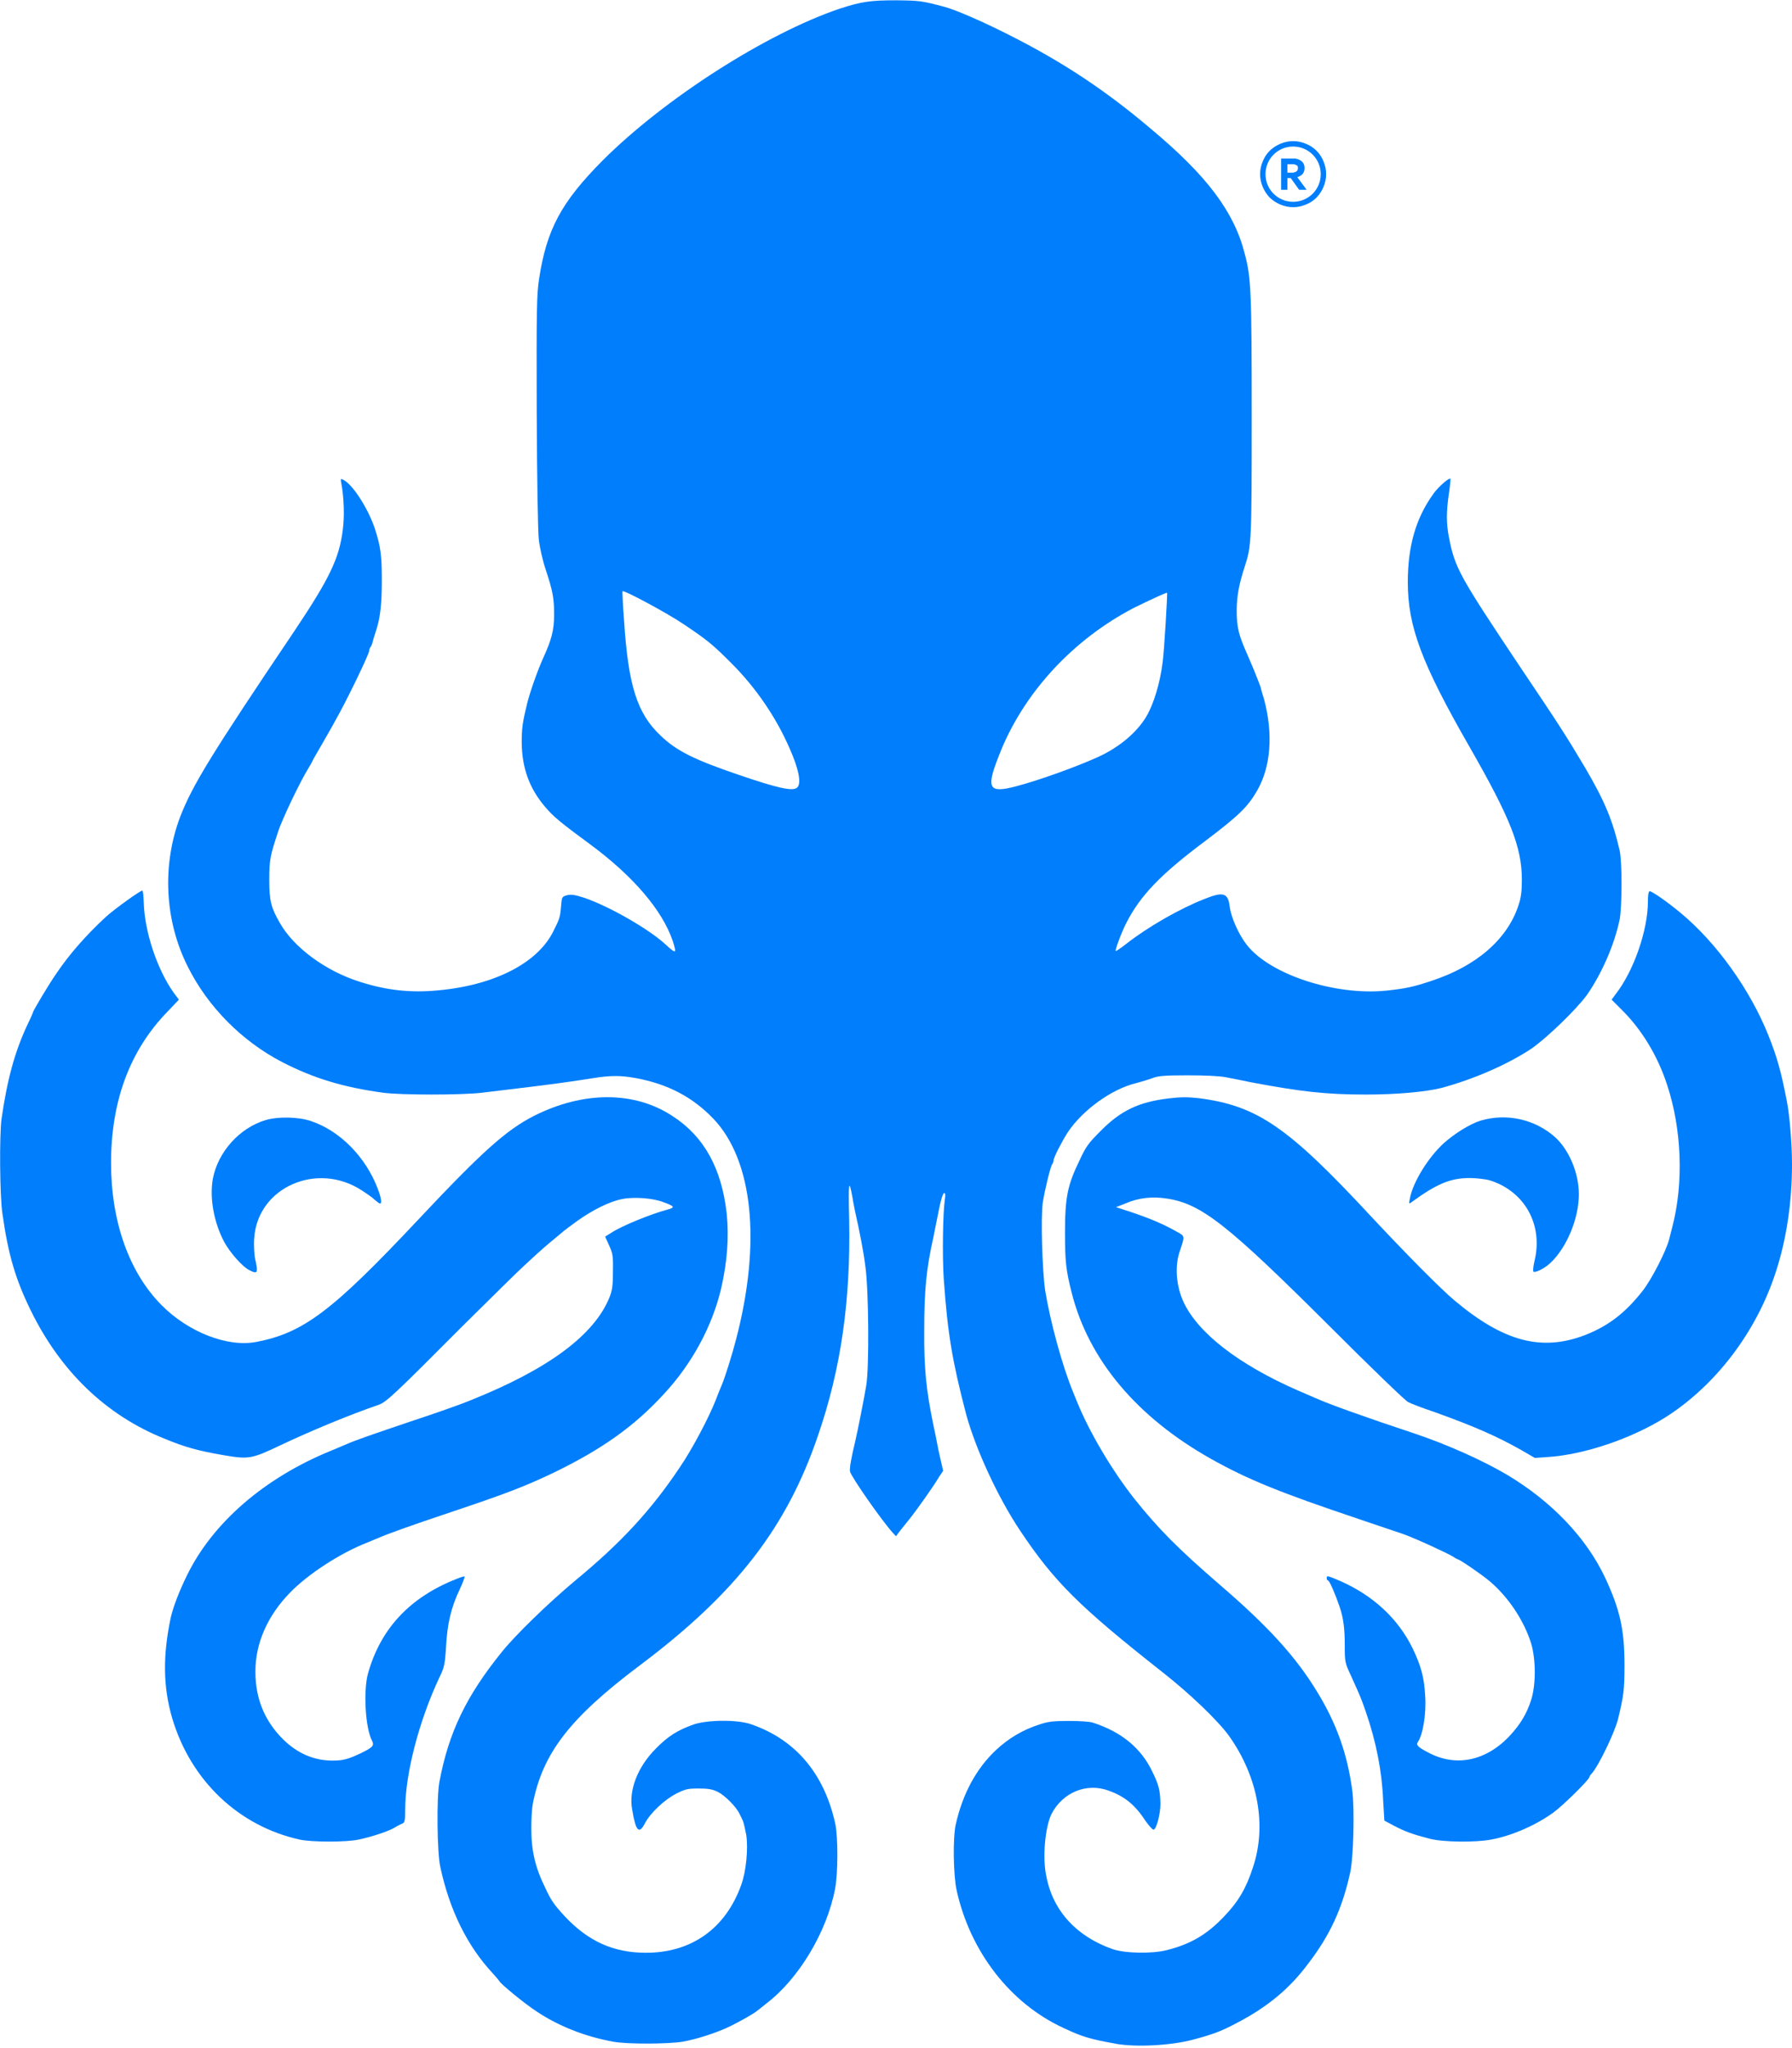 <svg version="1.2" xmlns="http://www.w3.org/2000/svg" viewBox="0 0 597 682" width="597" height="682">
	<title>Kraken-Digital</title>
	<defs>
		<clipPath clipPathUnits="userSpaceOnUse" id="cp1">
			<path d="m419.8 46.99h22v22h-22z"/>
		</clipPath>
	</defs>
	<style>
		.s0 { fill: #017efc } 
	</style>
	<g id="5f83614ec4">
		<path class="s0" d="m371.8 680.6c-9-1.6-11.4-2.4-17.6-5.3-17.7-8.2-31-25.4-35.5-45.8-1.1-4.9-1.3-17.5-0.3-21.9 2.3-10.3 6.9-18.7 13.4-24.8 4.3-4 8.9-6.7 14.4-8.5 3-1 4.6-1.2 9.8-1.2 3.8 0 7.1 0.2 8.2 0.6 9.5 3.1 16 8.5 19.7 16.3 2.2 4.5 2.6 6.2 2.7 10.7 0 3.5-1.4 8.6-2.3 8.6-0.4 0-1.5-1.3-2.6-2.8-3.5-5.4-7-8.3-12.4-10.2-7.3-2.7-15.3 0.6-19 7.8-2.1 4.3-3.1 14.5-1.7 20.8 2.2 11.5 10.1 20 22.1 24.2 4.1 1.4 13.1 1.6 18.1 0.3 7.9-2 13.4-5.2 19.2-11.4 4.6-4.8 7.2-9.3 9.4-16.1 4.7-13.9 1.7-30.1-7.8-43.6-3.6-5.1-13.2-14.3-22.4-21.5-27.8-21.9-36-30.1-47.3-47-7.5-11.2-14.8-27.1-18-38.7-4.6-17.6-6.2-26.8-7.5-45.3-0.5-7.6-0.3-22 0.4-26.6 0.2-1.1 0.1-1.9-0.2-1.9-0.5 0-1.2 2.2-2.4 8.5-0.5 2.4-1 5.1-1.2 6-2.4 10.7-3.1 17.7-3.1 31.3-0.1 12.7 0.7 20 3 31.2 0.3 1.3 1.1 5.2 1.8 8.9l1.5 6.6-1.4 2.1c-1.5 2.6-7.1 10.6-10 14.2-1.1 1.4-2.6 3.2-3.2 4l-1.1 1.5-1.2-1.3c-3.6-4-13.6-18.3-14.1-20.2-0.3-1 0.5-5.1 1.8-10.5 0.7-3 2.8-13.5 3.6-18.3 1-6.1 0.8-31.8-0.3-39.5-0.6-5-2-12-3.4-18.2-0.2-1.1-0.7-3.3-0.9-4.8-1.2-6.6-1.4-5.3-1.1 7.5 0.5 26.8-2.7 49.5-10.4 71.8-10.4 30.6-27.3 52.4-59.1 76.3-23.6 17.7-32.6 29.4-35.9 46.3-0.3 1.5-0.5 5.1-0.5 8 0 7.5 1.2 13 4.7 20.1 1.9 4.1 2.9 5.5 6.3 9.2 7.9 8.5 16.4 12.3 27.2 12.3 15.2 0 26.5-8.1 31.7-22.5 1.7-4.6 2.4-12.3 1.7-16.8-0.4-2.1-0.9-4.2-1.1-4.6-0.2-0.5-0.7-1.5-1.1-2.3-1.1-2.4-4.9-6.2-7.3-7.4-1.9-0.9-3.3-1.1-6.4-1.1-3.6 0-4.4 0.2-7.4 1.7-3.9 2-8.6 6.4-10.4 9.8-2 3.9-3.1 2.8-4.3-4.5-1.2-6.4 1.8-14.2 7.9-20.3 4-4.1 7.2-6.1 12.5-8 4.6-1.6 14.7-1.7 19.2-0.1 14.9 5.1 24.5 16.6 28.1 33.3 0.9 4.5 0.9 16.4-0.1 21.5-2.7 14.3-12.1 30-22.9 38.2-1.6 1.3-3.1 2.5-3.3 2.6-0.6 0.6-5.7 3.5-8.6 4.9-4.2 2.1-11.3 4.4-15.9 5.2-4.7 0.8-18.5 0.9-23.3 0-9.3-1.7-18.2-5.2-25.5-10.1-4-2.6-12-9.2-12.3-10-0.1-0.2-1.1-1.4-2.2-2.6-8.5-9.1-14.4-21-17.5-35.4-1.1-4.6-1.3-23.4-0.3-28.5 3.1-16.4 8.9-28.5 20.8-43.2 4.4-5.5 15.5-16.3 24.5-23.8 15.4-12.7 25.3-23.5 34.8-37.7 4.1-6 9.6-16.4 12-22.5 0.8-2.2 1.8-4.5 2-5 1-2.3 3.5-10.3 4.7-15 8.5-32.5 5.6-59.7-7.5-73.5-7-7.3-15.2-11.6-26-13.6-5-0.9-8.4-0.9-14.5 0.1-2.7 0.4-6.3 1-8 1.2-3.9 0.6-15.1 2-28.7 3.6-6.8 0.8-26.9 0.8-32.8 0-13.3-1.8-23.2-4.8-33.7-10.2-13.3-6.9-24.7-18.3-31.4-31.7-7.8-15.4-8.7-34-2.5-50.2 4.1-10.4 9.9-20 38-61.7 11.7-17.5 14.9-24.1 16.1-33.7 0.6-4.5 0.4-10.6-0.5-15.5-0.3-1.5-0.2-1.6 0.7-1.1 3.2 1.6 8.3 9.7 10.5 16.3 1.9 5.9 2.3 8.8 2.3 17.2 0 7.6-0.5 12.1-1.7 16-0.2 0.7-0.7 2.3-1.1 3.5-0.3 1.3-0.7 2.5-1 2.7-0.2 0.3-0.4 0.8-0.4 1.2 0 1.1-7.7 17-11.2 23.1-0.5 1-1.8 3.2-2.8 5-1 1.8-2.6 4.5-3.4 5.9-0.9 1.5-1.6 2.8-1.6 2.9 0 0.1-0.6 1.2-1.3 2.3-2.6 4.2-8.7 16.8-10.1 21.2-2.6 7.9-2.9 9.2-2.9 16 0 6.8 0.6 9.2 3.5 14.2 4.6 8.2 15.2 16 26.5 19.6 9 2.9 17.1 3.8 26.3 2.9 18.7-1.7 33.1-9.1 38.3-19.6 2.1-4.2 2.3-4.6 2.6-8.4 0.3-3.2 0.3-3.2 2.1-3.7 1.4-0.3 2.6-0.1 5.7 0.9 8.2 2.8 21.5 10.4 27 15.5 3.6 3.3 3.8 3.2 2.4-1.2-3.5-10.2-13.1-21.5-27.6-32.2-9.8-7.2-12.1-9.1-14.9-12.4-5.3-6.2-7.7-13-7.8-21.4 0-4.9 0.3-6.8 1.8-13 1-4 3.5-11.1 5.5-15.5 2.6-5.7 3.5-8.9 3.5-14.2 0-5.5-0.5-7.9-2.8-14.9-1-2.9-2-7.4-2.3-10-0.3-2.9-0.6-18.7-0.7-42.9-0.1-34 0-38.9 0.8-44 2.5-16.3 7.3-25.4 21.1-39.3 20.6-20.6 54.5-42.3 79-50.6 7.4-2.4 10.3-2.8 19-2.8 7.8 0.1 8.5 0.2 16 2.2 3.5 0.9 12.5 4.8 21.2 9.2 17.7 8.9 32.2 18.4 47.5 31.4 18.7 15.6 27.8 27.7 31.3 41.7 2.1 7.8 2.3 12.9 2.3 54.2 0 41.6-0.1 43.1-2.3 49.8-2 6.1-2.7 10.1-2.7 14.9 0 5.5 0.7 8.1 3.6 14.6 1.2 2.8 2.5 5.8 2.8 6.7 0.4 1 0.9 2.2 1.1 2.8 0.2 0.5 0.6 1.5 0.7 2.2 0.2 0.7 0.6 2.1 0.9 3 3.1 11.6 2.3 22.5-2.3 30.5-3.1 5.4-6.1 8.3-17.2 16.7-15 11.2-21.7 18.2-26.4 27.4-1.5 2.9-3.8 9-3.5 9.3 0.1 0.1 1.6-0.9 3.4-2.3 7.1-5.6 17.9-11.8 26.1-15 6.4-2.6 8-2.1 8.5 2.8 0.5 3.4 3 9.1 5.7 12.5 7.8 9.9 29.4 16.9 46.4 15.2 6.4-0.7 8.9-1.2 14.9-3.2 15.1-4.9 25.5-13.9 29.2-25.3 0.8-2.4 1.1-4.5 1.1-8.4 0-10.9-3.8-20.5-17.5-44.4-15.9-27.7-20.5-40-20.5-54.7 0-12.1 2.7-21.5 8.7-29.7 1.6-2.2 5.1-5.2 5.5-4.8 0.1 0.1-0.1 2.3-0.5 4.9-0.9 6.2-0.9 9.9 0 14.6 2 10.3 3.5 12.9 23.6 43 13.4 19.9 15.5 23.2 21.8 33.8 6.5 11.1 9.1 17.3 11.5 27.6 0.8 3.8 0.8 18.3 0 22.8-1.7 8.3-5.9 18-10.9 25.2-3.5 4.8-13.3 14.3-18.5 17.9-7.8 5.2-19.2 10.2-30 13.1-5.2 1.3-14.8 2.2-25.2 2.2-13.3 0-21.9-1-38.3-4.1-2.7-0.6-6.5-1.3-8.5-1.7-2.1-0.4-7-0.6-12.7-0.6-7.6 0-9.7 0.2-11.5 0.9-1.3 0.5-3.7 1.2-5.5 1.7-8.1 1.9-17.9 9-22.8 16.4-2 3.1-4.7 8.4-4.7 9.3 0 0.4-0.2 0.9-0.4 1.2-0.6 0.6-2.4 8.1-3.2 12.8-0.7 5.1-0.2 22.6 0.8 29.4 1.7 10.4 5.7 25.1 9.3 33.8 0.2 0.5 0.8 2 1.3 3.2 4.1 10.1 11.6 22.8 19.1 32.3 8.1 10.1 14.2 16.3 28.3 28.5 16.2 13.9 25.5 24.1 32.6 35.8 6.5 10.6 10.1 20.8 11.7 32.9 0.8 6.2 0.4 22.5-0.7 27.3-2.6 11.9-6.7 20.8-13.9 30.2-6.3 8.5-13.7 14.6-24.1 20-5.3 2.8-7.9 3.7-14.6 5.5-7.4 1.9-18.7 2.5-25.5 1.3zm-106.4-418.2c1.7-1.1 0.9-5.9-2.4-13.3-4.5-10.3-11.2-20.1-19.3-28.2-6.3-6.3-8-7.7-15.9-13-5.6-3.8-20-11.5-20.4-11-0.1 0.1 0.1 4.5 0.5 9.7 1.4 21.8 4.4 31 12.1 38.3 5.4 5.2 11.3 8.1 26.3 13.2 12.6 4.3 17.5 5.4 19.1 4.3zm73.3-0.6c7.3-1.9 19.8-6.4 27.1-9.7 7-3.2 12.9-8.1 16.1-13.5 2.4-4 4.6-11.2 5.4-17.9 0.5-3.1 1.7-23.1 1.5-23.3-0.1-0.2-6.1 2.6-11 5-20.6 10.7-37.1 28.7-45 49.2-4.4 11.1-3.5 12.7 5.9 10.2z"/>
		<path class="s0" d="m99.8 612.6c-20.3-4.5-36.2-19.6-42.4-40.3-3.1-10.5-3.2-21-0.5-33.7 0.9-3.7 2.7-8.5 5.4-14 8.6-17.6 25.9-32.5 48-41.5 1.9-0.8 4.1-1.7 5-2.1 3.1-1.4 9-3.4 21.7-7.7 7.3-2.4 16.2-5.5 19.8-7 26-10.4 41.3-21.8 46.3-34.4 0.9-2.3 1.1-3.9 1.1-8.6 0.1-5.2-0.1-6-1.3-8.6l-1.3-2.9 2.1-1.3c3.5-2.3 13.1-6.2 18.7-7.7 2.6-0.7 2.4-1.1-1.5-2.5-3.3-1.3-9.7-1.8-13.6-1-4 0.7-10 3.7-15 7.3-2.2 1.6-4.1 3-4.3 3.2-0.2 0.1-1.5 1.3-3 2.5-2.8 2.3-4.6 3.8-10.5 9.3-1.8 1.6-11.2 10.9-21.1 20.7-21.8 21.9-24.7 24.6-27.2 25.5-9.9 3.4-22.9 8.8-33 13.6-9.5 4.5-10.4 4.6-18.7 3.2-8.7-1.5-12.9-2.7-19.7-5.5-19.5-7.8-34.7-22.5-44.6-42.8-5.1-10.4-7.5-18.7-9.4-32.2-0.9-6-1-26.1-0.3-31.4 1.9-13.2 4.4-22.5 8.8-31.8 1-2 1.7-3.7 1.7-3.8 0-0.5 5.4-9.5 7.7-12.8 4.3-6.4 9.9-12.8 16.5-18.9 2.8-2.6 11.9-9.1 12.2-8.8 0.3 0.1 0.4 1.9 0.5 4.1 0.3 9.6 4.4 22 9.9 29.8l1.8 2.4-3.9 4.1c-12.4 12.8-18.7 29.6-18.7 50.3 0 19.5 6 36.4 16.8 47.3 8.9 9 21.9 14.1 31.5 12.3 15.8-3 25.4-10.3 53.9-40.6 21.5-22.9 29.5-30 38.7-34.7 16.5-8.3 33.5-8.3 46.2 0.1 10.5 6.8 16.3 17.4 18 32.4 0.8 7.9 0.2 16.1-1.9 25.2-3 12.5-9.7 24.9-19 34.9-9.8 10.7-20.6 18.4-36.7 26.2-9.6 4.6-16.2 7.1-33.8 13-13.8 4.6-21.8 7.5-24.5 8.7-0.8 0.3-2.6 1.1-4.1 1.7-8.7 3.4-19.5 10.4-25.4 16.5-7.5 7.6-11.7 17-11.6 26.5 0 8.9 3.1 16.4 9.3 22.5 4.8 4.7 10.3 7 16.4 7 3.4 0 5.1-0.4 9.5-2.5 3.9-1.9 4.4-2.5 3.7-4-2.3-4.2-3-16.7-1.4-22.5 4.2-15 14-25.4 29.5-31.5 1.4-0.6 2.6-0.9 2.7-0.8 0.1 0.1-0.6 2.1-1.7 4.4-2.8 5.9-4.1 11.3-4.5 19.1-0.4 6.1-0.6 6.8-2.3 10.3-6.7 14.3-11.3 31.9-11.3 43.8 0 3.6-0.2 4.3-0.8 4.6-0.5 0.2-1.8 0.8-2.7 1.4-2 1.2-7.3 3-12 4-4 0.9-15.6 0.9-19.7 0z"/>
		<path class="s0" d="m476.2 612.3c-5.4-1.4-8-2.3-11.8-4.3l-3.2-1.7-0.4-6.6c-0.4-9.8-2.3-19.6-5.8-29.7-1.5-4.3-1.6-4.6-4.9-11.9-2-4.3-2.1-4.5-2.1-10.1 0-5.6-0.4-9-1.7-12.9-1.4-4.1-3.4-8.8-3.9-8.8-0.2 0-0.4-0.3-0.4-0.7 0-1 0-1 4.5 0.9 11.1 4.9 19.3 12.6 24.1 22.4 2.8 5.8 3.9 9.8 4.2 16 0.4 5.9-0.8 13-2.5 15.3-0.6 0.9 0.2 1.7 3.3 3.3 9.3 5.1 19.5 3 27.5-5.6 3.3-3.6 5.5-7.1 7-11.8 1.6-5 1.6-13.4 0-18.8-2.4-7.7-7.7-15.6-13.9-20.8-2.5-2.1-9.9-7.2-10.5-7.2-0.1 0-0.9-0.4-1.6-0.9-1.7-1.1-12.8-6.2-16.8-7.6-1.7-0.6-8.4-2.8-14.8-5-26.2-8.8-36.8-13.1-49.1-20-24.7-13.9-40.6-32.9-46.3-55-2-7.9-2.3-10.6-2.3-20.5 0-11.7 0.9-15.8 4.9-24 2.1-4.6 3.1-5.8 7-9.7 6.7-6.8 12.7-9.6 22.5-10.8 4.2-0.5 6.3-0.5 10.1-0.1 19.5 2.5 29.7 9.5 57.2 39.1 11.1 11.9 23.4 24.4 28.1 28.3 16.2 13.6 28.8 17 43.2 11.6 8-3.1 13.6-7.4 19.5-14.9 3-3.9 7.8-13.2 8.8-17.2 0.2-0.8 0.7-2.8 1.1-4.3 3.7-14.4 3.1-32.2-1.8-47-3.1-9.6-8.5-18.5-15.1-25l-3.4-3.4 1.4-1.9c6-7.7 10.7-21.3 10.7-30.8 0-2.2 0.2-3.4 0.6-3.4 0.8 0 6.1 3.7 10.4 7.3 11.9 9.9 23 25.4 29.1 40.6 3 7.5 4.3 12.3 6.2 22.1 0.9 4.4 1.7 14.4 1.7 20.8 0 12.7-1.8 25-5.4 36-6.5 20.1-20.2 38-37.1 48.6-11.3 7-26.8 12.2-38.7 13l-4.5 0.3-4.3-2.5c-8.1-4.6-15.8-8-29.2-12.8-3.9-1.3-7.8-2.8-8.7-3.3-0.9-0.4-12.4-11.5-25.5-24.6-34.8-34.7-43.4-41.5-55.1-43.2-4.7-0.7-9.2-0.2-13.4 1.6l-3.3 1.3 5.5 1.8c5.9 2 10.4 3.9 14.6 6.3 2.9 1.6 2.9 1.3 1.2 6.4-1.8 5-1.3 11.7 1.2 17.1 4.8 10.3 18.3 20.8 38.2 29.5 2.9 1.2 5.7 2.5 6.3 2.7 3.4 1.6 16.2 6.2 32.2 11.5 11.1 3.7 23.1 9.1 31.2 13.9 14.7 8.8 26.2 20.8 32.5 34.1 5 10.7 6.5 17.4 6.5 29.3 0 8.2-0.3 10.1-2.1 17.7-1.2 4.8-6.7 16.1-8.9 18.4-0.4 0.4-0.7 0.9-0.7 1.1 0 0.8-8.8 9.5-12 11.8-5.8 4.2-13.7 7.7-20.7 9-5.2 1-16.1 0.9-20.6-0.3z"/>
		<path class="s0" d="m83.1 423c-2.3-1.1-6.5-5.9-8.4-9.4-3.5-6.6-4.9-14.7-3.8-21 1.7-9 8.9-17 17.6-19.6 4-1.2 10.9-1.1 15 0.3 9.7 3.2 18.4 12 22.4 22.7 1.1 2.9 1.4 4.8 0.7 4.8-0.2 0-0.9-0.5-1.7-1.2-0.7-0.7-2.7-2.1-4.4-3.2-14.9-9.7-34.6-1-35.8 15.8-0.2 2.2 0 5 0.2 6.6 1.2 5.2 1 5.6-1.8 4.2z"/>
		<path class="s0" d="m510.8 423.4c-0.1-0.2 0-1.7 0.4-3.4 3-12.2-3.3-23.4-15.1-27-1.3-0.3-4.2-0.7-6.4-0.7-6.5 0-11 1.9-19.4 8-0.9 0.7-1 0.7-0.6-1.2 1-5.4 6.1-13.7 11.4-18.5 3.5-3.1 8.6-6.3 12.1-7.4 8.7-2.6 18.2-0.5 25 5.6 4.6 4.3 7.8 11.9 7.8 18.9 0 7.9-3.9 17.5-9.3 22.7-2 2-5.5 3.7-5.9 3z"/>
		<path class="s0" d="m432.2 59q1.2-0.4 1.8-1.1 0.6-0.8 0.6-1.9 0-1.1-0.5-1.8-0.5-0.7-1.5-1.1-0.5-0.2-1.1-0.3-0.7 0-1.5 0h-3.2v10.4h2.1v-3.9h1.1l2.8 3.9h2.5zm0.2-3q0 0.5-0.2 0.8-0.2 0.3-0.7 0.5-0.3 0.1-0.7 0.2-0.5 0-1.1 0h-0.8v-2.8h1.2q0.6 0 1 0 0.4 0.1 0.6 0.2 0.4 0.2 0.6 0.4 0.1 0.3 0.1 0.7z"/>
		<g id="Clip-Path" clip-path="url(#cp1)">
			<g>
				<path class="s0" d="m430.8 69q-2.2 0-4.3-0.9-1.9-0.8-3.5-2.3-1.5-1.6-2.3-3.5-0.9-2.1-0.9-4.3 0-2.2 0.9-4.3 0.8-2 2.3-3.5 1.6-1.5 3.5-2.3 2.1-0.9 4.3-0.9 2.2 0 4.3 0.9 2 0.8 3.5 2.3 1.5 1.5 2.3 3.5 0.9 2.1 0.9 4.3 0 2.2-0.9 4.3-0.8 1.9-2.3 3.5-1.5 1.5-3.5 2.3-2.1 0.9-4.3 0.9zm0-20.2c-5.1 0-9.2 4.1-9.2 9.2 0 5.1 4.1 9.2 9.2 9.2 5.1 0 9.2-4.1 9.2-9.2 0-5.1-4.1-9.2-9.2-9.2z"/>
			</g>
		</g>
	</g>
</svg>
